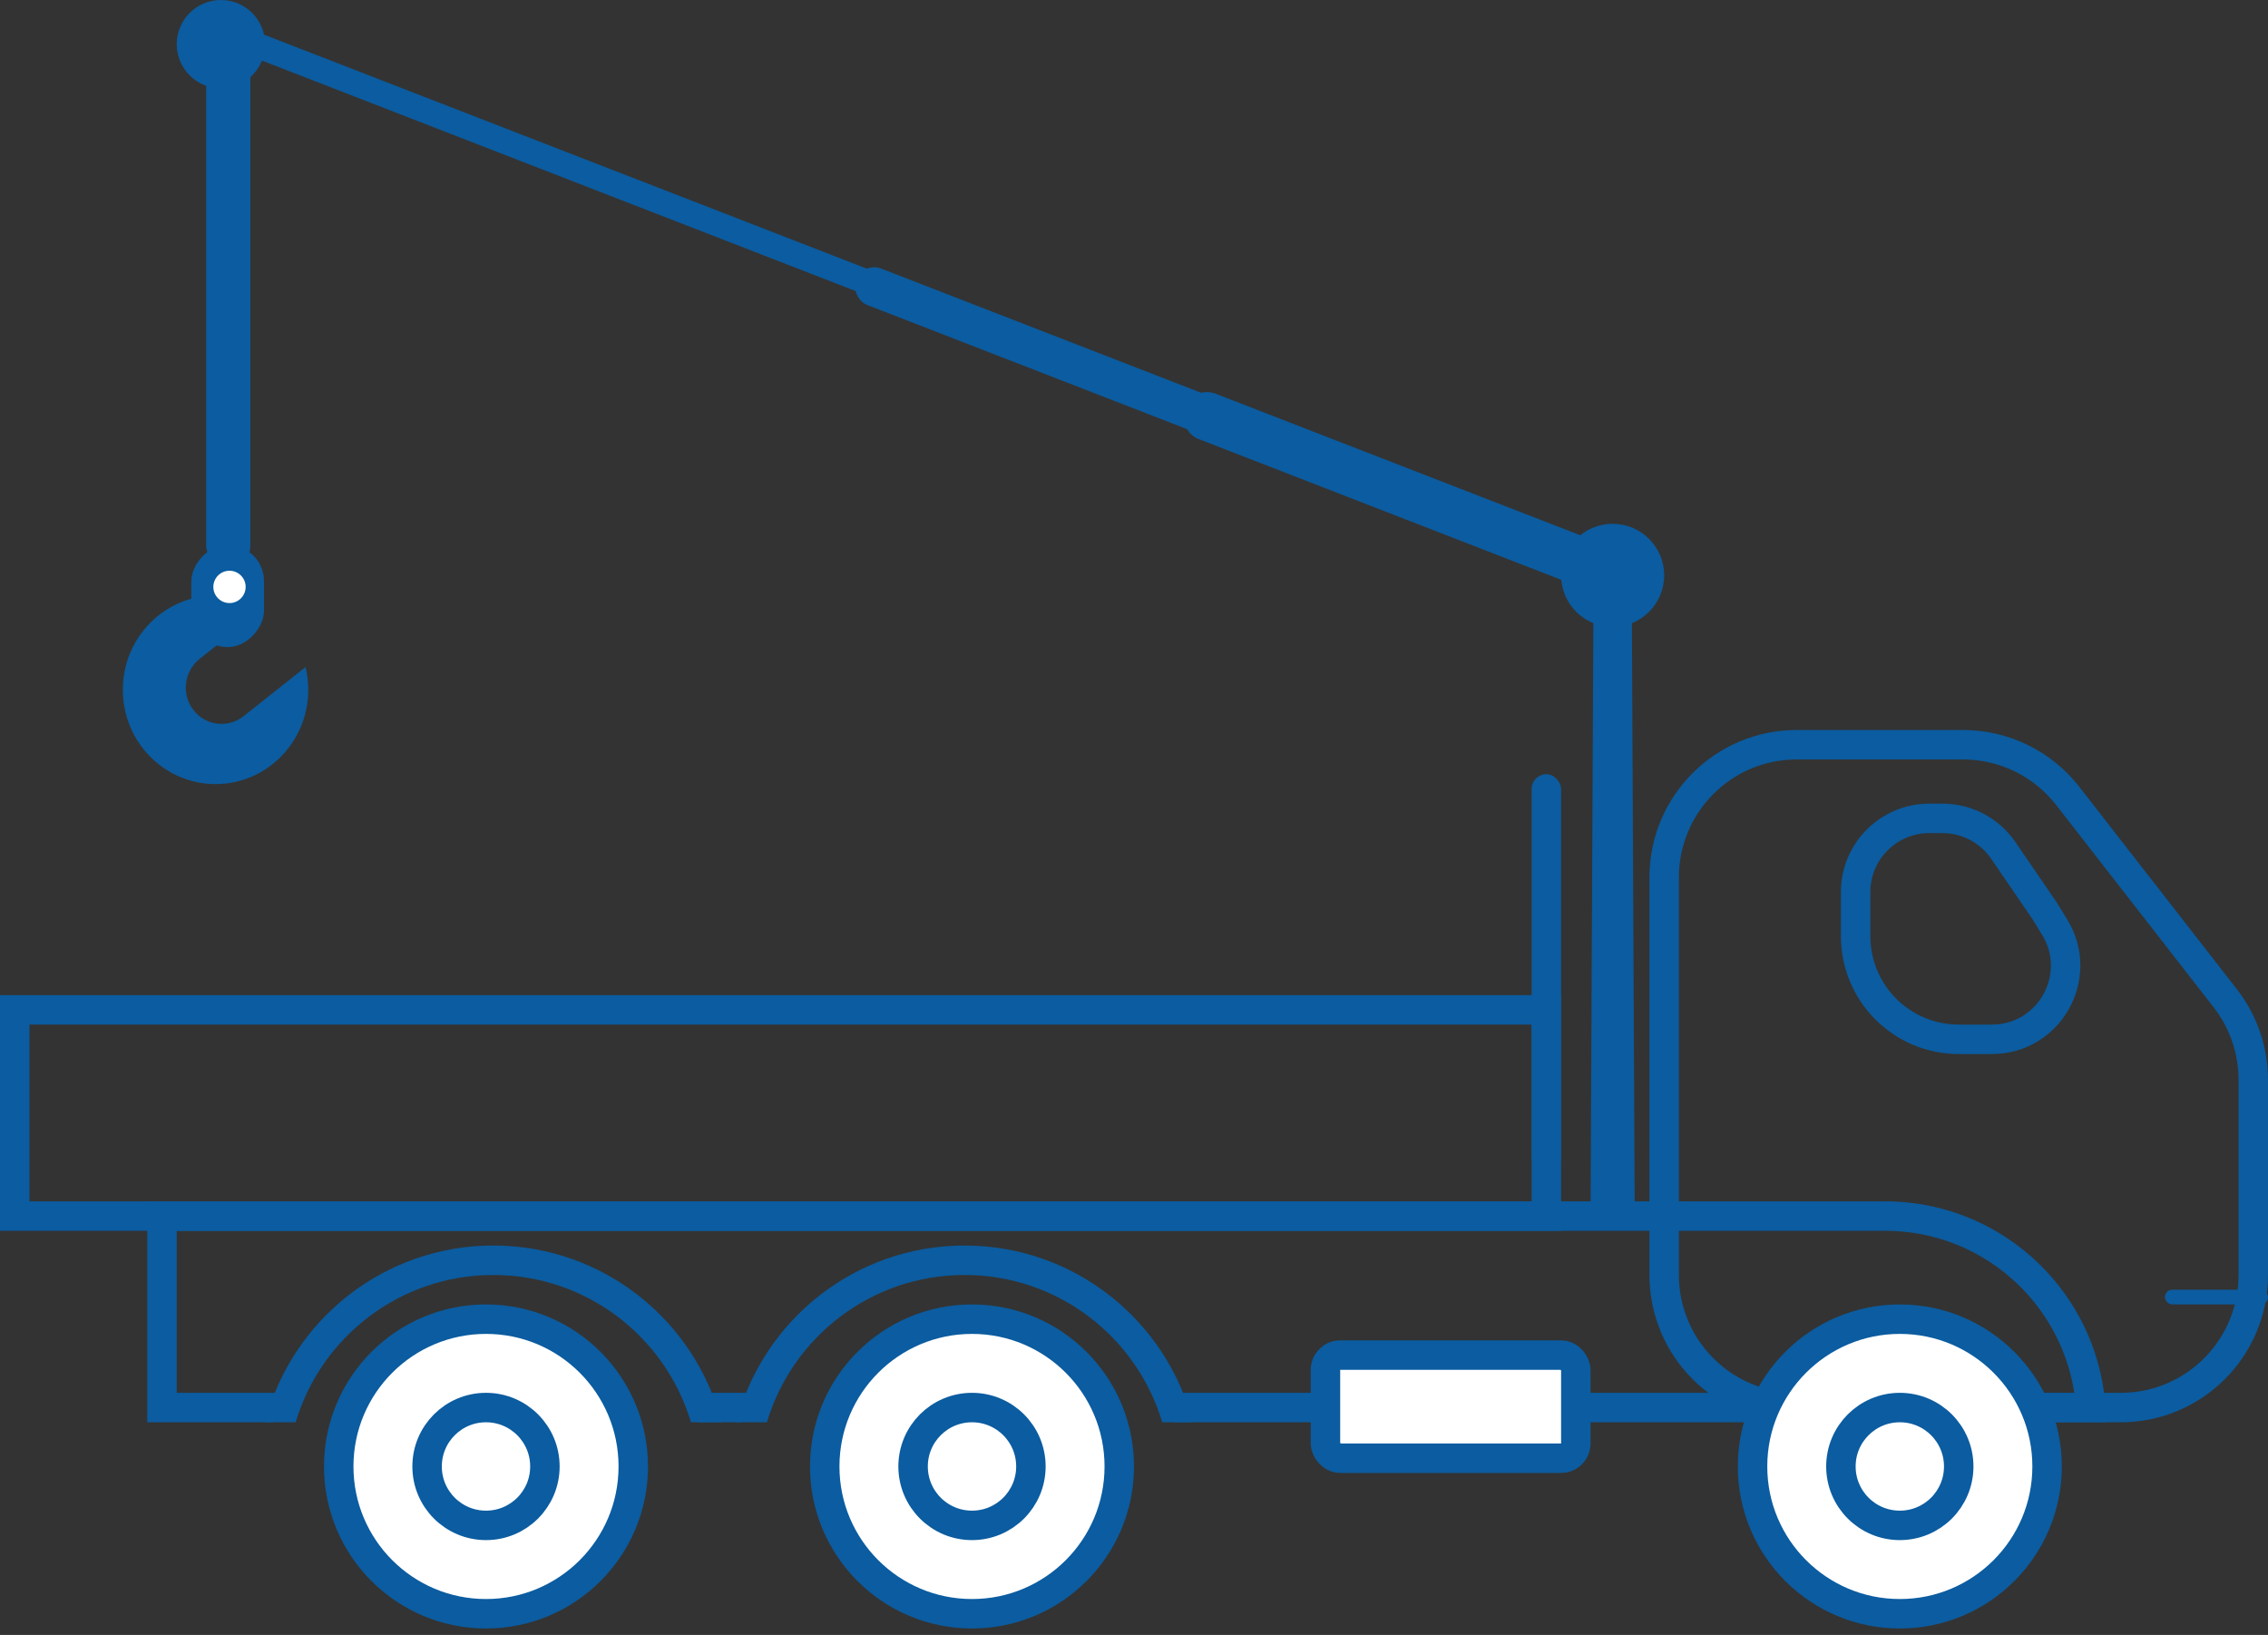 <svg width="154" height="111" viewBox="0 0 154 111" fill="none" xmlns="http://www.w3.org/2000/svg">
<rect x="0" y="0" width="154" height="111" fill="#333333" stroke="none"/>
<path d="M113 59.561C113 54.59 117.029 50.561 122 50.561H133.295C136.07 50.561 138.69 51.842 140.396 54.031L151.101 67.777C152.332 69.358 153 71.304 153 73.307V86.561C153 91.532 148.971 95.561 144 95.561H122C117.029 95.561 113 91.532 113 86.561V72.938V59.561Z" stroke="#0B5CA0" stroke-width="2"/>
<path d="M126 60.561C126 57.8 128.239 55.561 131 55.561H131.9C133.55 55.561 135.094 56.375 136.026 57.737L138.818 61.817L139.508 62.937C141.562 66.268 139.166 70.561 135.252 70.561H133C129.134 70.561 126 67.427 126 63.561V63.017V60.561Z" stroke="#0B5CA0" stroke-width="2"/>
<rect x="147" y="87.561" width="7" height="1" rx="0.5" fill="#0B5CA0"/>
<circle cx="33" cy="99.561" r="10" fill="white" stroke="#0B5CA0" stroke-width="2"/>
<circle cx="33" cy="99.561" r="4" stroke="#0B5CA0" stroke-width="2"/>
<path d="M108.213 37.561H110.787L111 82.561H108L108.213 37.561Z" fill="#0B5CA0"/>
<rect x="14.445" y="1" width="102.783" height="1.694" rx="0.847" transform="rotate(21.214 14.445 1)" fill="#0B5CA0"/>
<rect x="81.014" y="26.136" width="31.832" height="3.288" rx="1.644" transform="rotate(21.214 81.014 26.136)" fill="#0B5CA0"/>
<rect x="58.605" y="17.757" width="34.04" height="2.648" rx="1.324" transform="rotate(21.214 58.605 17.757)" fill="#0B5CA0"/>
<circle cx="109.5" cy="39.061" r="3.5" fill="#0B5CA0"/>
<circle cx="15" cy="3" r="3" fill="#0B5CA0"/>
<rect x="14" y="1.561" width="3" height="37" rx="1.5" fill="#0B5CA0"/>
<circle cx="66" cy="99.561" r="10" fill="white" stroke="#0B5CA0" stroke-width="2"/>
<circle cx="66" cy="99.561" r="4" stroke="#0B5CA0" stroke-width="2"/>
<rect x="1" y="68.561" width="104" height="14" stroke="#0B5CA0" stroke-width="2"/>
<rect x="104" y="52.561" width="2" height="27" rx="1" fill="#0B5CA0"/>
<path fill-rule="evenodd" clip-rule="evenodd" d="M13.128 48.197C12.305 47.122 12.498 45.569 13.559 44.729L17.856 41.327C16.914 40.755 15.812 40.427 14.636 40.427C11.159 40.427 8.34 43.294 8.34 46.83C8.34 50.367 11.159 53.234 14.636 53.234C18.113 53.234 20.932 50.367 20.932 46.83C20.932 46.299 20.868 45.783 20.748 45.289L16.54 48.622C15.478 49.462 13.951 49.272 13.128 48.197Z" fill="#0B5CA0"/>
<rect width="4.937" height="6.94" rx="2.468" transform="matrix(-1 0 0 1 17.927 36.993)" fill="#0B5CA0"/>
<circle cx="15.583" cy="39.846" r="1.097" fill="white"/>
<path fill-rule="evenodd" clip-rule="evenodd" d="M142.868 94.561C142.955 95.215 143 95.883 143 96.561H141H79.7C79.561 95.876 79.375 95.209 79.147 94.561H140.847C139.885 88.331 134.5 83.561 128 83.561H12V94.561H19.248C18.967 95.205 18.729 95.873 18.539 96.561H12H10V94.561V83.561V81.561H12H128C135.606 81.561 141.89 87.222 142.868 94.561ZM50.853 94.561C50.625 95.209 50.439 95.876 50.3 96.561H47.461C47.271 95.873 47.033 95.205 46.752 94.561H50.853Z" fill="#0B5CA0"/>
<rect x="90" y="92" width="17" height="7" rx="1" fill="white" stroke="#0B5CA0" stroke-width="2"/>
<circle cx="129" cy="99.561" r="10" fill="white" stroke="#0B5CA0" stroke-width="2"/>
<circle cx="129" cy="99.561" r="4" stroke="#0B5CA0" stroke-width="2"/>
<path fill-rule="evenodd" clip-rule="evenodd" d="M46.916 96.561C45.195 90.778 39.838 86.561 33.496 86.561C27.154 86.561 21.797 90.778 20.076 96.561H18C19.776 89.66 26.041 84.561 33.496 84.561C40.951 84.561 47.216 89.66 48.992 96.561H46.916Z" fill="#0B5CA0"/>
<path fill-rule="evenodd" clip-rule="evenodd" d="M78.916 96.561C77.195 90.778 71.838 86.561 65.496 86.561C59.154 86.561 53.797 90.778 52.076 96.561H50C51.776 89.66 58.041 84.561 65.496 84.561C72.951 84.561 79.216 89.66 80.992 96.561H78.916Z" fill="#0B5CA0"/>
</svg>
